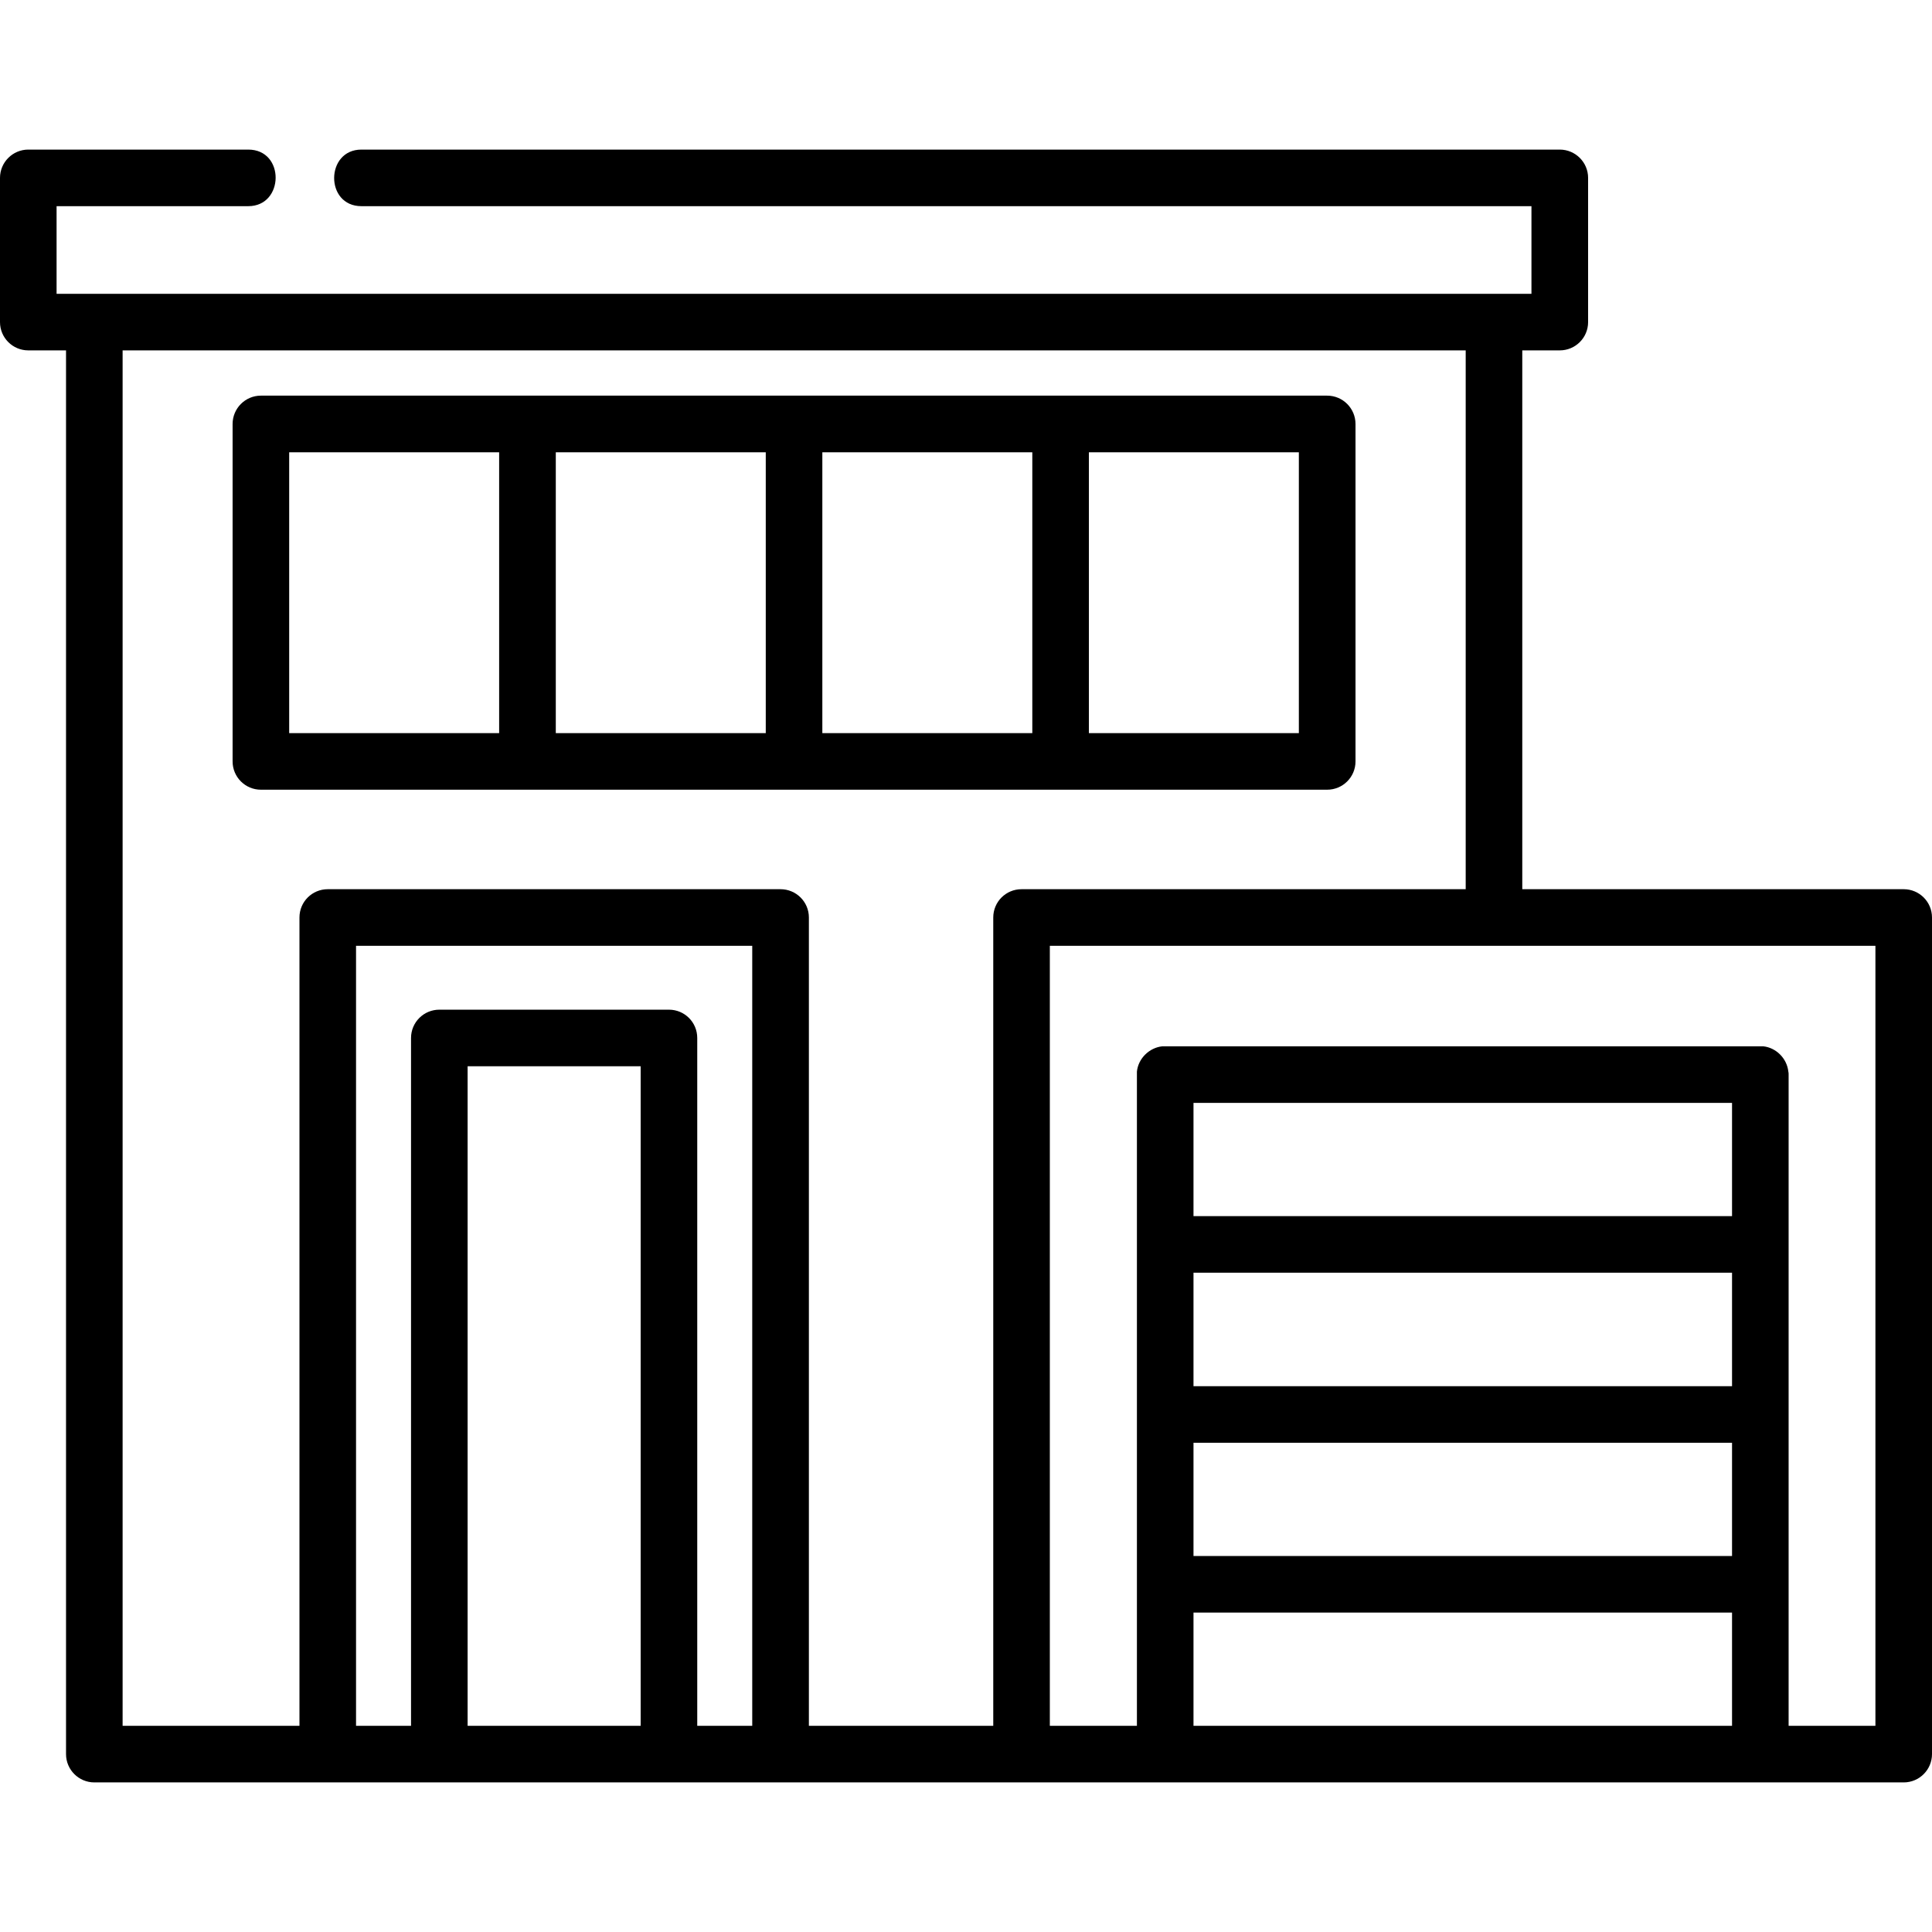 <?xml version="1.0" encoding="UTF-8"?>
<svg xmlns="http://www.w3.org/2000/svg" xmlns:xlink="http://www.w3.org/1999/xlink" width="28pt" height="28pt" viewBox="0 0 28 28" version="1.1">
<g id="surface1">
<path style=" stroke:none;fill-rule:nonzero;fill:rgb(0%,0%,0%);fill-opacity:1;" d="M 19.234 5.734 L 3.781 5.734 C 3.555 5.734 3.371 5.918 3.371 6.145 L 3.371 11.035 C 3.371 11.262 3.555 11.445 3.781 11.445 L 19.234 11.445 C 19.461 11.445 19.645 11.262 19.645 11.035 L 19.645 6.145 C 19.645 5.918 19.461 5.734 19.234 5.734 Z M 7.234 10.625 L 4.191 10.625 L 4.191 6.555 L 7.234 6.555 Z M 11.098 10.625 L 8.055 10.625 L 8.055 6.555 L 11.098 6.555 Z M 14.961 10.625 L 11.918 10.625 L 11.918 6.555 L 14.961 6.555 Z M 18.824 10.625 L 15.781 10.625 L 15.781 6.555 L 18.824 6.555 Z M 18.824 10.625 "/>
<path style=" stroke:none;fill-rule:nonzero;fill:rgb(0%,0%,0%);fill-opacity:1;" d="M 27.59 12.887 L 22.062 12.887 L 22.062 5.078 L 22.605 5.078 C 22.832 5.078 23.016 4.895 23.016 4.668 L 23.016 2.578 C 23.016 2.352 22.832 2.168 22.605 2.168 C 22.605 2.168 5.309 2.168 5.238 2.168 C 4.715 2.168 4.707 2.988 5.238 2.988 L 22.195 2.988 L 22.195 4.258 L 0.82 4.258 L 0.82 2.988 C 0.82 2.988 3.578 2.988 3.598 2.988 C 4.121 2.988 4.133 2.168 3.598 2.168 L 0.41 2.168 C 0.184 2.168 0 2.352 0 2.578 L 0 4.668 C 0 4.895 0.184 5.078 0.41 5.078 L 0.957 5.078 L 0.957 25.422 C 0.957 25.648 1.141 25.832 1.367 25.832 L 27.59 25.832 C 27.816 25.832 28 25.648 28 25.422 L 28 13.297 C 28 13.07 27.816 12.887 27.59 12.887 Z M 9.285 25.012 L 6.777 25.012 L 6.777 15.453 L 9.285 15.453 Z M 10.902 25.012 L 10.105 25.012 L 10.105 15.043 C 10.105 14.816 9.922 14.633 9.695 14.633 L 6.367 14.633 C 6.141 14.633 5.957 14.816 5.957 15.043 L 5.957 25.012 L 5.16 25.012 L 5.16 13.707 L 10.902 13.707 Z M 14.395 13.297 L 14.395 25.012 L 11.723 25.012 L 11.723 13.297 C 11.723 13.07 11.539 12.887 11.312 12.887 L 4.75 12.887 C 4.523 12.887 4.34 13.07 4.34 13.297 L 4.34 25.012 L 1.777 25.012 L 1.777 5.078 L 21.242 5.078 L 21.242 12.887 L 14.805 12.887 C 14.578 12.887 14.395 13.07 14.395 13.297 Z M 25.102 25.012 L 17.297 25.012 L 17.297 23.371 L 25.102 23.371 Z M 25.102 22.551 L 17.297 22.551 L 17.297 20.91 L 25.102 20.91 Z M 25.102 20.09 L 17.297 20.09 L 17.297 18.445 L 25.102 18.445 Z M 25.102 17.625 L 17.297 17.625 L 17.297 15.984 L 25.102 15.984 Z M 27.18 25.012 L 25.922 25.012 L 25.922 15.574 C 25.922 15.559 25.922 15.543 25.918 15.531 C 25.898 15.34 25.742 15.184 25.555 15.164 C 25.539 15.164 25.523 15.164 25.512 15.164 L 16.887 15.164 C 16.871 15.164 16.855 15.164 16.844 15.164 C 16.656 15.184 16.496 15.34 16.477 15.531 C 16.477 15.543 16.477 15.559 16.477 15.574 L 16.477 25.012 L 15.215 25.012 L 15.215 13.707 L 27.18 13.707 Z M 27.18 25.012 "/>
</g>
</svg>
